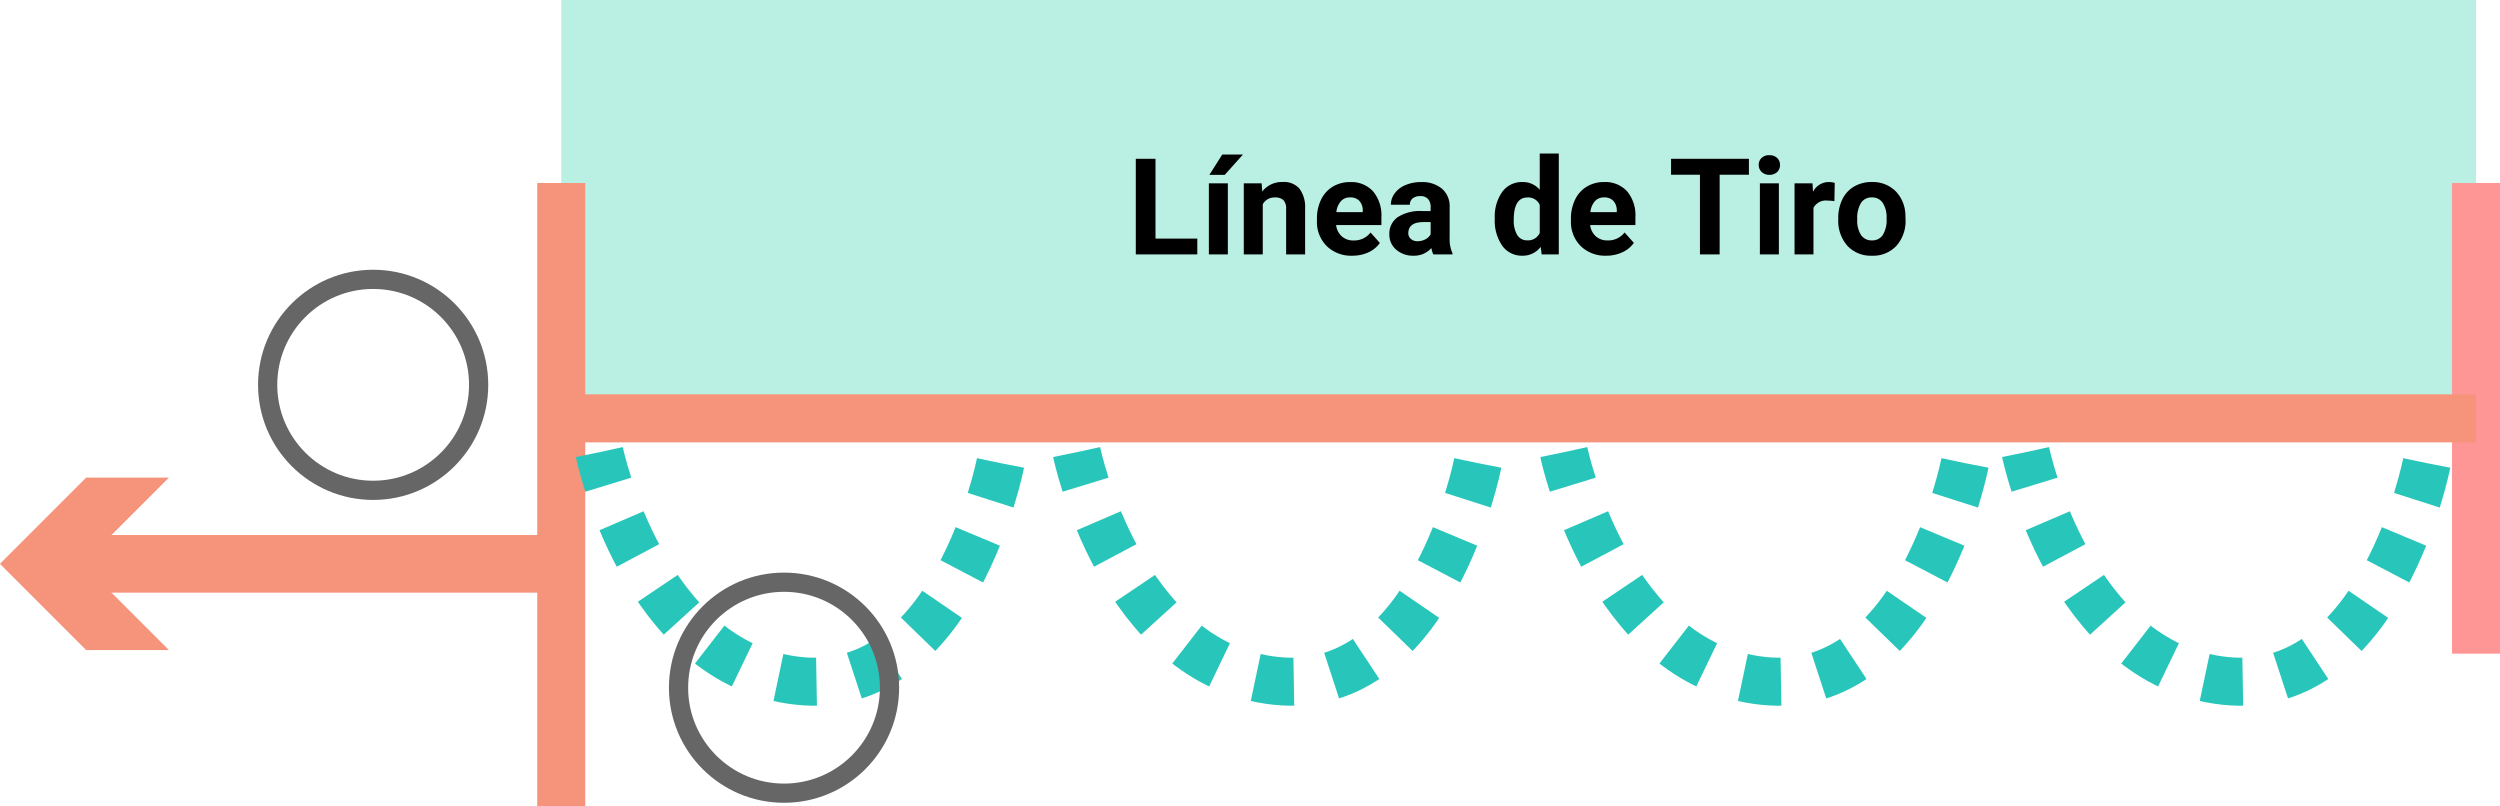 <svg xmlns="http://www.w3.org/2000/svg" width="260.31" height="83.938" viewBox="0 0 260.31 83.938">
  <g id="Grupo_1055044" data-name="Grupo 1055044" transform="translate(2241.707 6792.009)">
    <g id="Grupo_1054629" data-name="Grupo 1054629" transform="translate(-2674.719 -15310.953)">
      <rect id="Rectángulo_5638" data-name="Rectángulo 5638" width="199.37" height="43.559" transform="translate(491.451 8518.944)" fill="#baefe4"/>
      <line id="Línea_327" data-name="Línea 327" y2="64.882" transform="translate(491.451 8538)" fill="none" stroke="#f5947a" stroke-miterlimit="10" stroke-width="5"/>
      <line id="Línea_328" data-name="Línea 328" y2="49.008" transform="translate(690.821 8538)" fill="none" stroke="#ff9696" stroke-miterlimit="10" stroke-width="5"/>
      <g id="Grupo_55934" data-name="Grupo 55934" transform="translate(2651.191 5559.322)">
        <rect id="Rectángulo_5639" data-name="Rectángulo 5639" width="50.411" height="5" transform="translate(-2211.758 3015.831)" fill="#f5947a" stroke="#f5947a" stroke-width="1"/>
        <g id="Grupo_55933" data-name="Grupo 55933">
          <path id="Trazado_106336" data-name="Trazado 106336" d="M-2201.8,3026.807l-8.481-8.477,8.481-8.477h-7.2l-8.477,8.477,8.477,8.477Z" fill="#f5947a" stroke="#f5947a" stroke-width="1"/>
        </g>
      </g>
      <line id="Línea_329" data-name="Línea 329" x2="199.37" transform="translate(491.451 8562.504)" fill="none" stroke="#f5947a" stroke-miterlimit="10" stroke-width="5"/>
      <path id="Trazado_106337" data-name="Trazado 106337" d="M-2114.008,3007.843s-4.743,24.378-20.986,22.677-20.778-23.811-20.778-23.811" transform="translate(2651.191 5559.322)" fill="none" stroke="#28c6ba" stroke-miterlimit="10" stroke-width="5" stroke-dasharray="4"/>
      <path id="Trazado_106338" data-name="Trazado 106338" d="M-2064.309,3007.843s-4.743,24.378-20.986,22.677-20.778-23.811-20.778-23.811" transform="translate(2651.191 5559.322)" fill="none" stroke="#28c6ba" stroke-miterlimit="10" stroke-width="5" stroke-dasharray="4"/>
      <path id="Trazado_106339" data-name="Trazado 106339" d="M-2013.583,3007.843s-4.743,24.378-20.985,22.677-20.778-23.811-20.778-23.811" transform="translate(2651.191 5559.322)" fill="none" stroke="#28c6ba" stroke-miterlimit="10" stroke-width="5" stroke-dasharray="4"/>
      <path id="Trazado_106340" data-name="Trazado 106340" d="M-1965.5,3007.843s-4.743,24.378-20.986,22.677-20.778-23.811-20.778-23.811" transform="translate(2651.191 5559.322)" fill="none" stroke="#28c6ba" stroke-miterlimit="10" stroke-width="5" stroke-dasharray="4"/>
      <circle id="Elipse_4127" data-name="Elipse 4127" cx="10.984" cy="10.984" r="10.984" transform="translate(503.664 8579.566)" fill="none" stroke="#666" stroke-miterlimit="10" stroke-width="2"/>
      <circle id="Elipse_4128" data-name="Elipse 4128" cx="10.984" cy="10.984" r="10.984" transform="translate(460.882 8548.031)" fill="none" stroke="#666" stroke-miterlimit="10" stroke-width="2"/>
      <path id="Trazado_772816" data-name="Trazado 772816" d="M-37.81-1.647h4.354V0H-39.86V-9.953h2.051ZM-30.276,0h-1.976V-7.4h1.976Zm-.581-10.4H-28.7L-30.6-8.278H-32.2Zm4.1,3,.062.854a2.582,2.582,0,0,1,2.126-.991,2.146,2.146,0,0,1,1.75.69,3.221,3.221,0,0,1,.588,2.064V0h-1.976V-4.73a1.282,1.282,0,0,0-.273-.913,1.224,1.224,0,0,0-.909-.284,1.359,1.359,0,0,0-1.251.711V0h-1.976V-7.4ZM-17.329.137a3.631,3.631,0,0,1-2.649-1A3.548,3.548,0,0,1-21-3.521v-.191A4.468,4.468,0,0,1-20.569-5.7a3.161,3.161,0,0,1,1.22-1.354,3.425,3.425,0,0,1,1.8-.475,3.07,3.07,0,0,1,2.389.957,3.889,3.889,0,0,1,.872,2.714v.807H-19a1.835,1.835,0,0,0,.578,1.162,1.746,1.746,0,0,0,1.22.438,2.132,2.132,0,0,0,1.784-.827l.971,1.087a2.966,2.966,0,0,1-1.2.981A3.947,3.947,0,0,1-17.329.137Zm-.226-6.07a1.237,1.237,0,0,0-.954.4A2.048,2.048,0,0,0-18.977-4.4h2.748V-4.56a1.46,1.46,0,0,0-.355-1.015A1.277,1.277,0,0,0-17.555-5.934ZM-8.88,0a2.194,2.194,0,0,1-.2-.663,2.39,2.39,0,0,1-1.866.8,2.626,2.626,0,0,1-1.8-.629,2.023,2.023,0,0,1-.714-1.586,2.09,2.09,0,0,1,.872-1.8,4.3,4.3,0,0,1,2.519-.636h.909v-.424a1.219,1.219,0,0,0-.263-.82,1.035,1.035,0,0,0-.831-.308,1.177,1.177,0,0,0-.783.239.813.813,0,0,0-.284.656H-13.3a1.984,1.984,0,0,1,.4-1.189,2.621,2.621,0,0,1,1.121-.858,4.086,4.086,0,0,1,1.627-.311,3.228,3.228,0,0,1,2.17.687,2.4,2.4,0,0,1,.8,1.931v3.206A3.536,3.536,0,0,0-6.884-.116V0Zm-1.634-1.374a1.7,1.7,0,0,0,.807-.195,1.28,1.28,0,0,0,.547-.523V-3.363H-9.9q-1.483,0-1.579,1.025l-.007.116a.791.791,0,0,0,.26.608A1.009,1.009,0,0,0-10.514-1.374Zm8.032-2.379a4.457,4.457,0,0,1,.776-2.755A2.517,2.517,0,0,1,.417-7.533,2.265,2.265,0,0,1,2.2-6.727V-10.5H4.184V0H2.4L2.3-.786A2.325,2.325,0,0,1,.4.137a2.511,2.511,0,0,1-2.1-1.029A4.6,4.6,0,0,1-2.481-3.753Zm1.976.144A2.912,2.912,0,0,0-.144-2.017a1.181,1.181,0,0,0,1.053.554A1.322,1.322,0,0,0,2.2-2.235V-5.154A1.3,1.3,0,0,0,.923-5.927Q-.506-5.927-.506-3.609ZM9.119.137a3.631,3.631,0,0,1-2.649-1A3.548,3.548,0,0,1,5.448-3.521v-.191A4.468,4.468,0,0,1,5.879-5.7,3.161,3.161,0,0,1,7.1-7.058a3.425,3.425,0,0,1,1.8-.475,3.07,3.07,0,0,1,2.389.957,3.889,3.889,0,0,1,.872,2.714v.807H7.451a1.835,1.835,0,0,0,.578,1.162,1.746,1.746,0,0,0,1.22.438,2.132,2.132,0,0,0,1.784-.827L12-1.2a2.966,2.966,0,0,1-1.2.981A3.947,3.947,0,0,1,9.119.137Zm-.226-6.07a1.237,1.237,0,0,0-.954.4A2.048,2.048,0,0,0,7.472-4.4H10.22V-4.56a1.46,1.46,0,0,0-.355-1.015A1.277,1.277,0,0,0,8.894-5.934ZM23.98-8.292H20.932V0H18.881V-8.292H15.873V-9.953H23.98ZM27.1,0H25.122V-7.4H27.1Zm-2.1-9.311a.973.973,0,0,1,.3-.731,1.117,1.117,0,0,1,.81-.287,1.12,1.12,0,0,1,.807.287.967.967,0,0,1,.3.731.97.97,0,0,1-.3.738,1.122,1.122,0,0,1-.8.287,1.122,1.122,0,0,1-.8-.287A.97.97,0,0,1,25.006-9.311Zm7.882,3.767a5.367,5.367,0,0,0-.711-.055,1.447,1.447,0,0,0-1.47.759V0H28.731V-7.4H30.6l.055.882A1.831,1.831,0,0,1,32.3-7.533a2.07,2.07,0,0,1,.615.089Zm.4,1.777a4.387,4.387,0,0,1,.424-1.962,3.1,3.1,0,0,1,1.22-1.333,3.56,3.56,0,0,1,1.849-.472,3.368,3.368,0,0,1,2.444.916,3.676,3.676,0,0,1,1.056,2.488l.014.506a3.866,3.866,0,0,1-.95,2.731A3.3,3.3,0,0,1,36.791.137,3.319,3.319,0,0,1,34.238-.889a3.934,3.934,0,0,1-.954-2.789Zm1.976.144a2.757,2.757,0,0,0,.4,1.61,1.309,1.309,0,0,0,1.135.557,1.312,1.312,0,0,0,1.121-.55,3.017,3.017,0,0,0,.4-1.76,2.73,2.73,0,0,0-.4-1.6,1.312,1.312,0,0,0-1.135-.567,1.29,1.29,0,0,0-1.121.564A3.068,3.068,0,0,0,35.26-3.623Z" transform="translate(591.136 8545.432)"/>
    </g>
  </g>
</svg>

